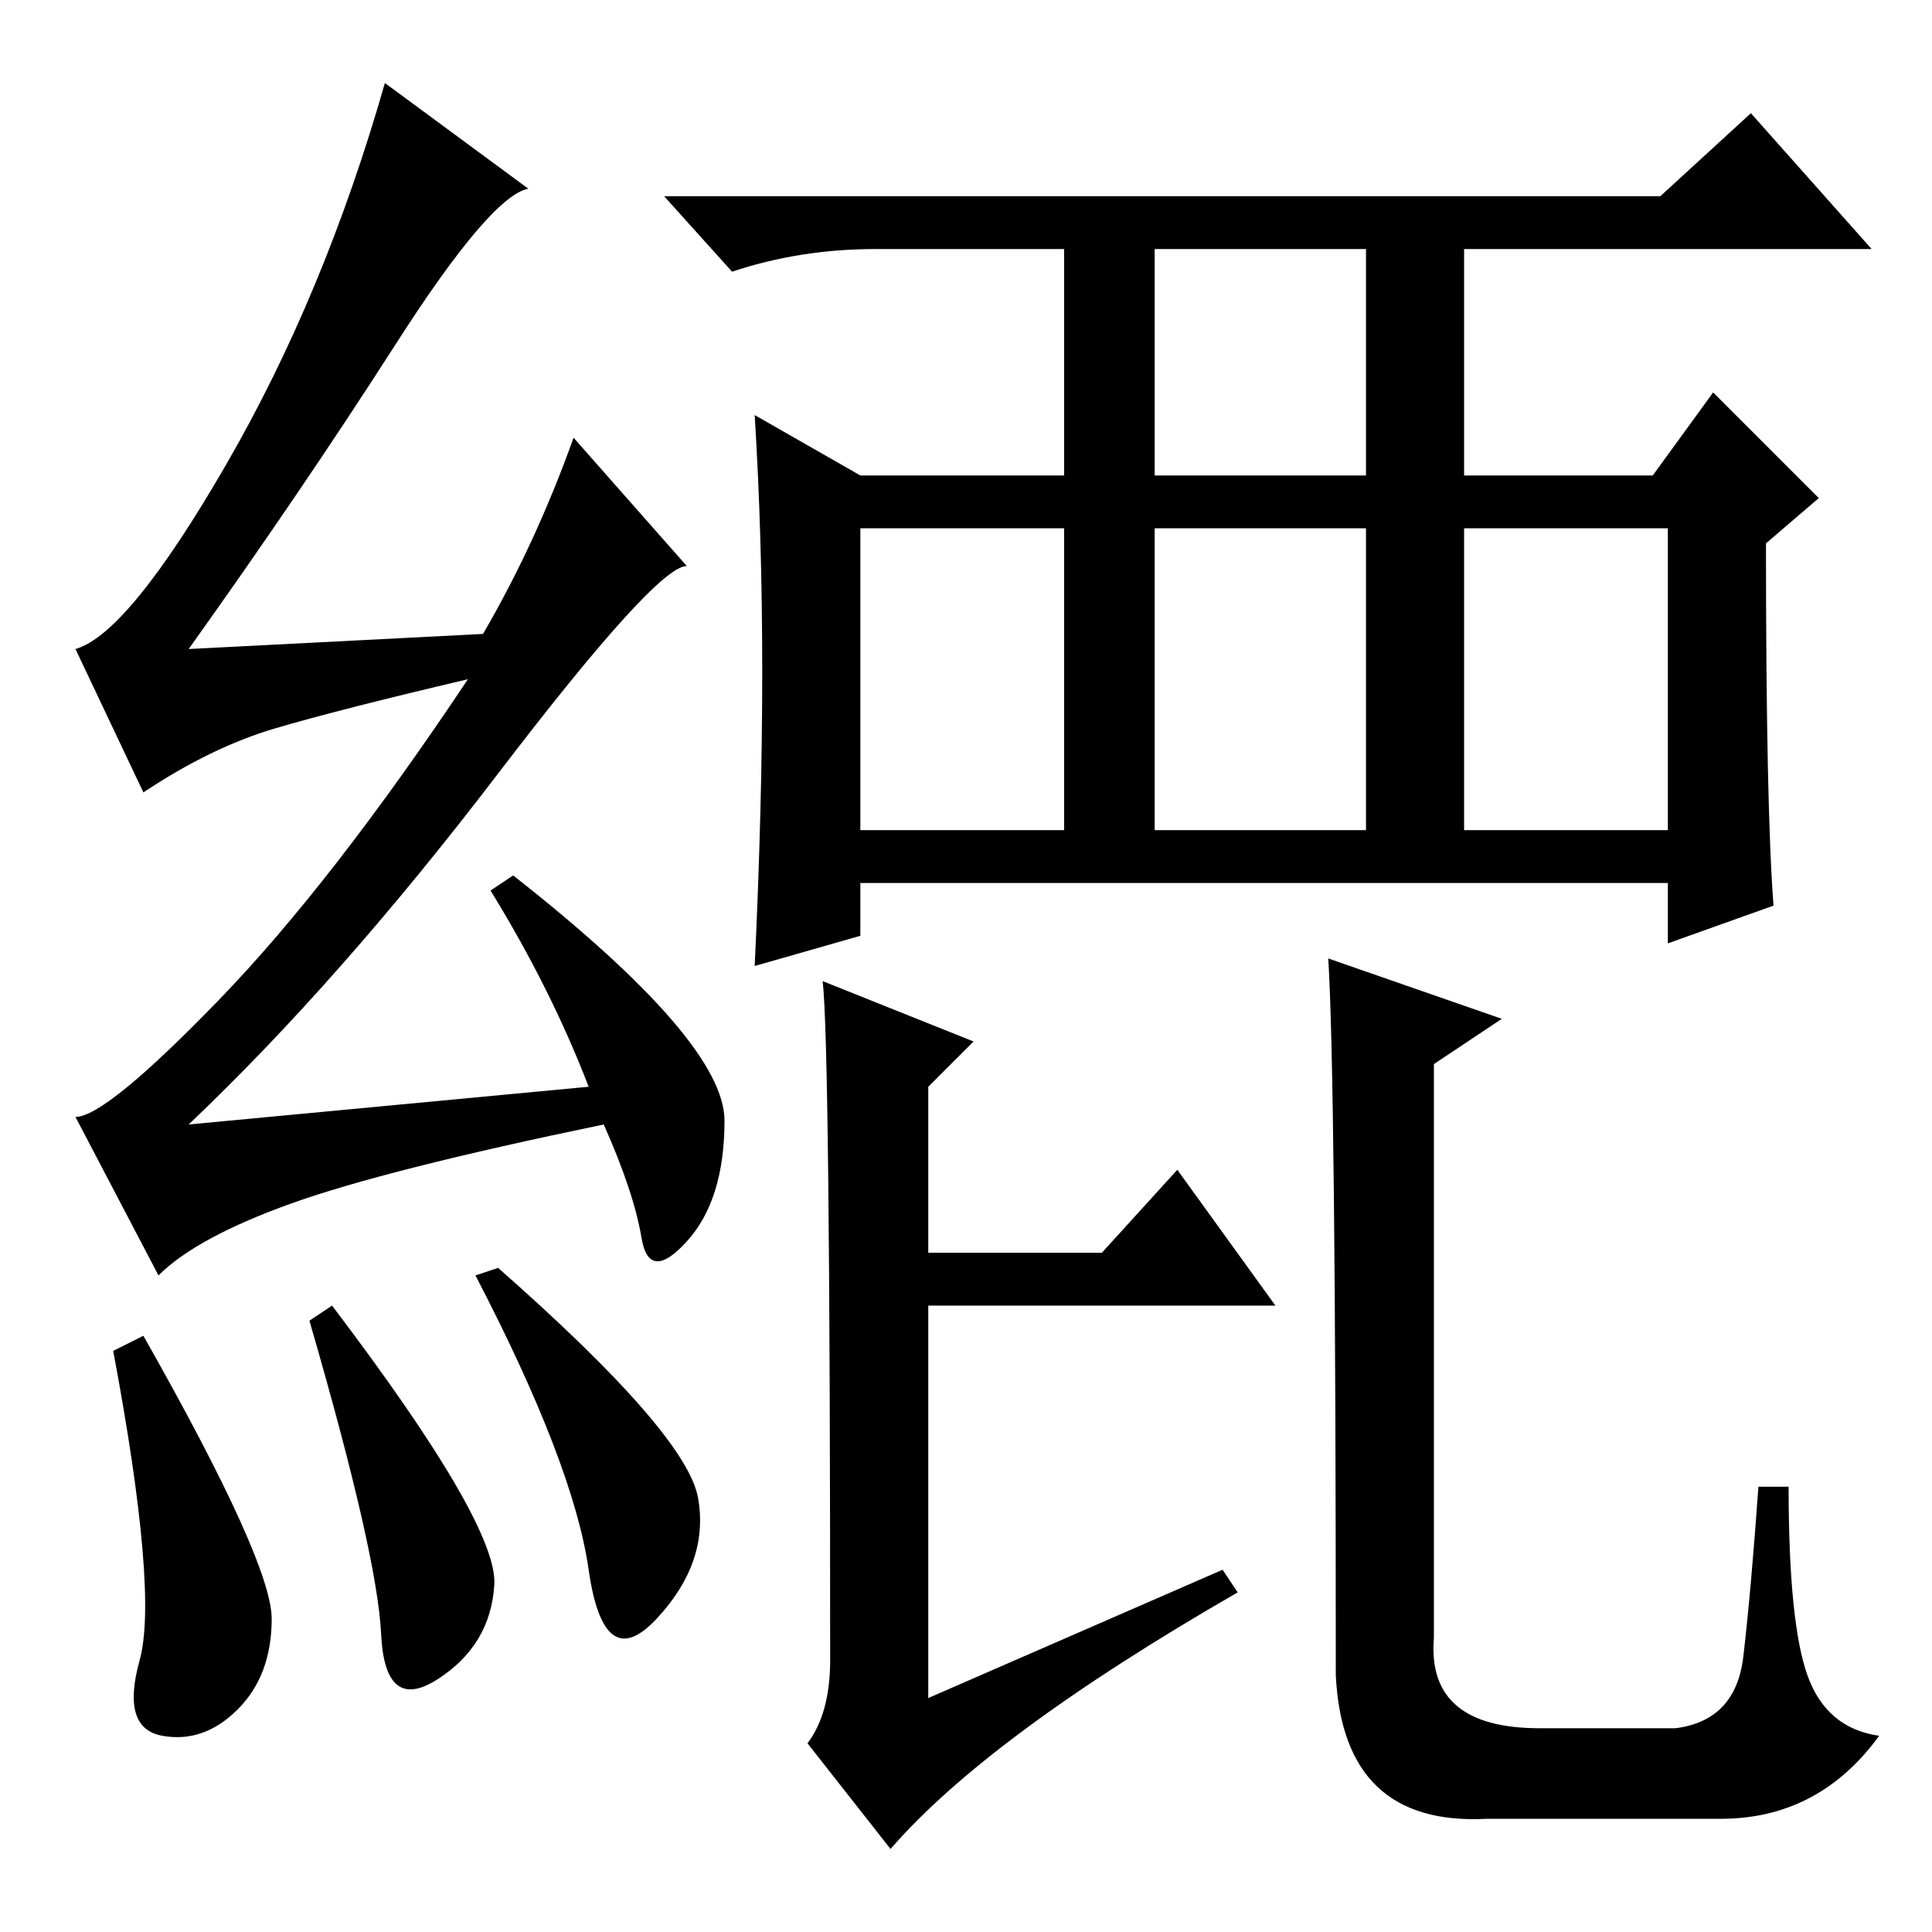 <?xml version="1.0" standalone="no"?>
<!DOCTYPE svg PUBLIC "-//W3C//DTD SVG 1.1//EN" "http://www.w3.org/Graphics/SVG/1.1/DTD/svg11.dtd" >
<svg xmlns="http://www.w3.org/2000/svg" xmlns:xlink="http://www.w3.org/1999/xlink" version="1.1" viewBox="0 -36 256 256">
  <g transform="matrix(1 0 0 -1 0 220)">
   <path fill="currentColor"
d="M66 88q25 -22 26.5 -30.5t-5.5 -16t-9 6.5t-15 39zM52.5 210.5q-12.5 -19.5 -27.5 -40.5l39 2q7 12 12 26l15 -17q-4 0 -25 -27.5t-41 -46.5l53 5q-5 13 -13 26l3 2q28 -22 28 -32.5t-5 -16t-6 0.5t-5 15q-29 -6 -41.5 -10.5t-17.5 -9.5l-11 21q4 0 19 15.5t33 42.5
q-17 -4 -25.5 -6.5t-17.5 -8.5l-9 19q7 2 20 24.5t21 50.5l19 -14q-5 -1 -17.5 -20.5zM153 193h28v30h-28v-30zM153 146h28v40h-28v-40zM114 146h27v40h-27v-40zM194 146h27v40h-27v-40zM220 230l12 11l16 -18h-54v-30h25l8 11l14 -14l-7 -6q0 -35 1 -48l-14 -5v8h-107v-7
l-14 -4q1 21 1 39t-1 34l14 -8h27v30h-25q-10 0 -19 -3l-9 10h132zM110 36q0 82 -1 90l20 -8l-6 -6v-22h23l10 11l13 -18h-46v-52l39 17l2 -3q-33 -19 -46 -34l-11 14q3 4 3 11zM204 27h18q8 1 9 9.5t2 22.5h4q0 -18 2.5 -25t9.5 -8q-8 -11 -21 -11h-31q-19 -1 -20 19
q0 79 -1 95l23 -8l-9 -6v-76q-1 -12 14 -12zM19 79q17 -30 17 -37.5t-4.5 -12t-10 -3.5t-3 10t-3.5 41zM41 81l3 2q22 -29 21.5 -37t-7.5 -12.5t-7.5 6t-9.5 41.5z" />
  </g>

</svg>
